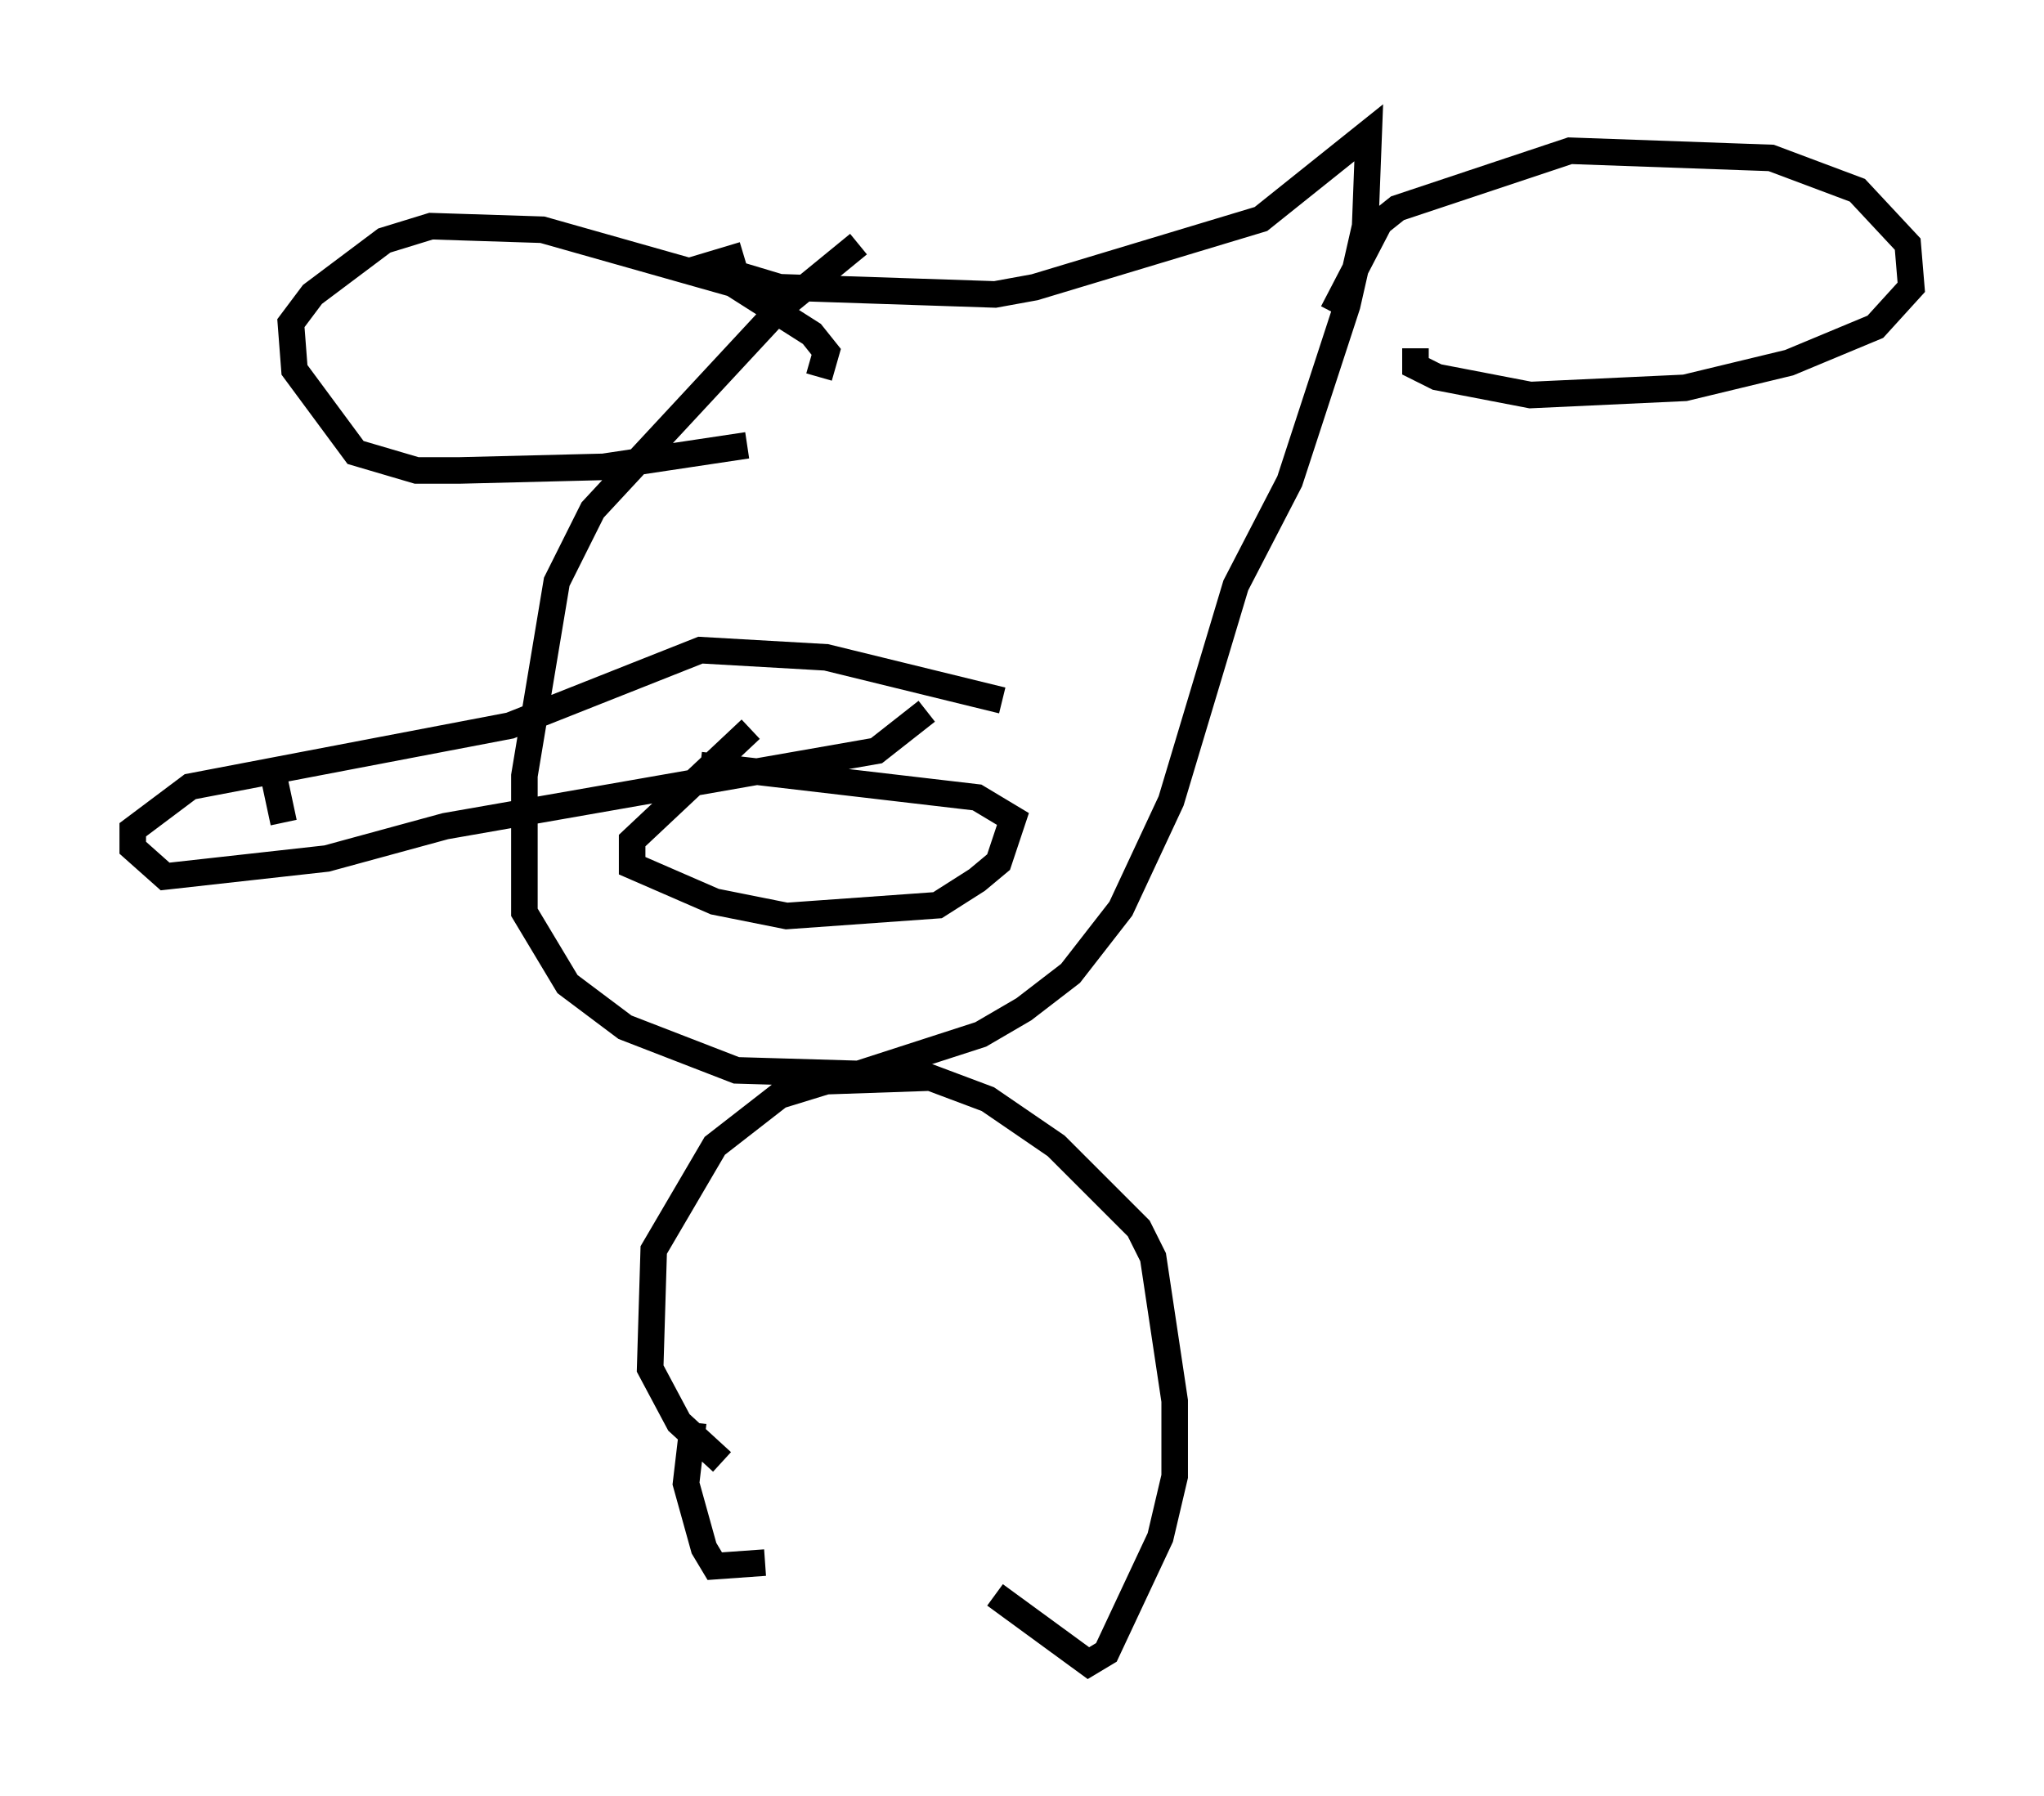 <?xml version="1.0" encoding="utf-8" ?>
<svg baseProfile="full" height="67.645" version="1.1" width="76.982" xmlns="http://www.w3.org/2000/svg" xmlns:ev="http://www.w3.org/2001/xml-events" xmlns:xlink="http://www.w3.org/1999/xlink"><defs /><rect fill="white" height="67.645" width="76.982" x="0" y="0" /><path d="M34.499, 8.248 m-2.165, 0.947 l-2.977, 2.436 -7.036, 7.578 l-1.353, 2.706 -1.218, 7.307 l0.0, 5.142 1.624, 2.706 l2.165, 1.624 4.195, 1.624 l4.601, 0.135 4.601, -1.488 l1.624, -0.947 1.759, -1.353 l1.894, -2.436 1.894, -4.059 l2.436, -8.119 2.03, -3.924 l2.165, -6.631 0.677, -2.977 l0.135, -3.518 -4.059, 3.248 l-8.525, 2.571 -1.488, 0.271 l-8.119, -0.271 -2.706, -0.812 l1.353, -0.406 m25.304, 3.518 l0.0, 0.677 0.812, 0.406 l3.518, 0.677 5.819, -0.271 l3.924, -0.947 3.248, -1.353 l1.353, -1.488 -0.135, -1.624 l-1.894, -2.03 -3.248, -1.218 l-7.578, -0.271 -6.495, 2.165 l-0.677, 0.541 -1.759, 3.383 m-22.057, 5.007 l-5.413, 0.812 -5.413, 0.135 l-1.624, 0.0 -2.3, -0.677 l-2.3, -3.112 -0.135, -1.759 l0.812, -1.083 2.706, -2.03 l1.759, -0.541 4.195, 0.135 l7.172, 2.03 2.977, 1.894 l0.541, 0.677 -0.271, 0.947 m-3.654, 40.866 l-1.624, -1.488 -1.083, -2.03 l0.135, -4.465 2.3, -3.924 l2.436, -1.894 1.759, -0.541 l3.924, -0.135 2.165, 0.812 l2.571, 1.759 3.112, 3.112 l0.541, 1.083 0.812, 5.413 l0.0, 2.842 -0.541, 2.3 l-2.03, 4.33 -0.677, 0.406 l-3.518, -2.571 m-11.367, -6.495 l-0.271, 2.3 0.677, 2.436 l0.406, 0.677 1.894, -0.135 m-2.436, -30.04 l10.419, 1.218 1.353, 0.812 l-0.541, 1.624 -0.812, 0.677 l-1.488, 0.947 -5.683, 0.406 l-2.706, -0.541 -3.112, -1.353 l0.0, -0.947 4.465, -4.195 m6.631, -0.677 l-1.894, 1.488 -16.238, 2.842 l-4.465, 1.218 -6.089, 0.677 l-1.218, -1.083 0.0, -0.677 l2.165, -1.624 12.043, -2.3 l7.172, -2.842 4.736, 0.271 l6.631, 1.624 m-27.469, 2.706 l0.406, 1.894 " fill="none" stroke="black" stroke-width="1" /></svg>